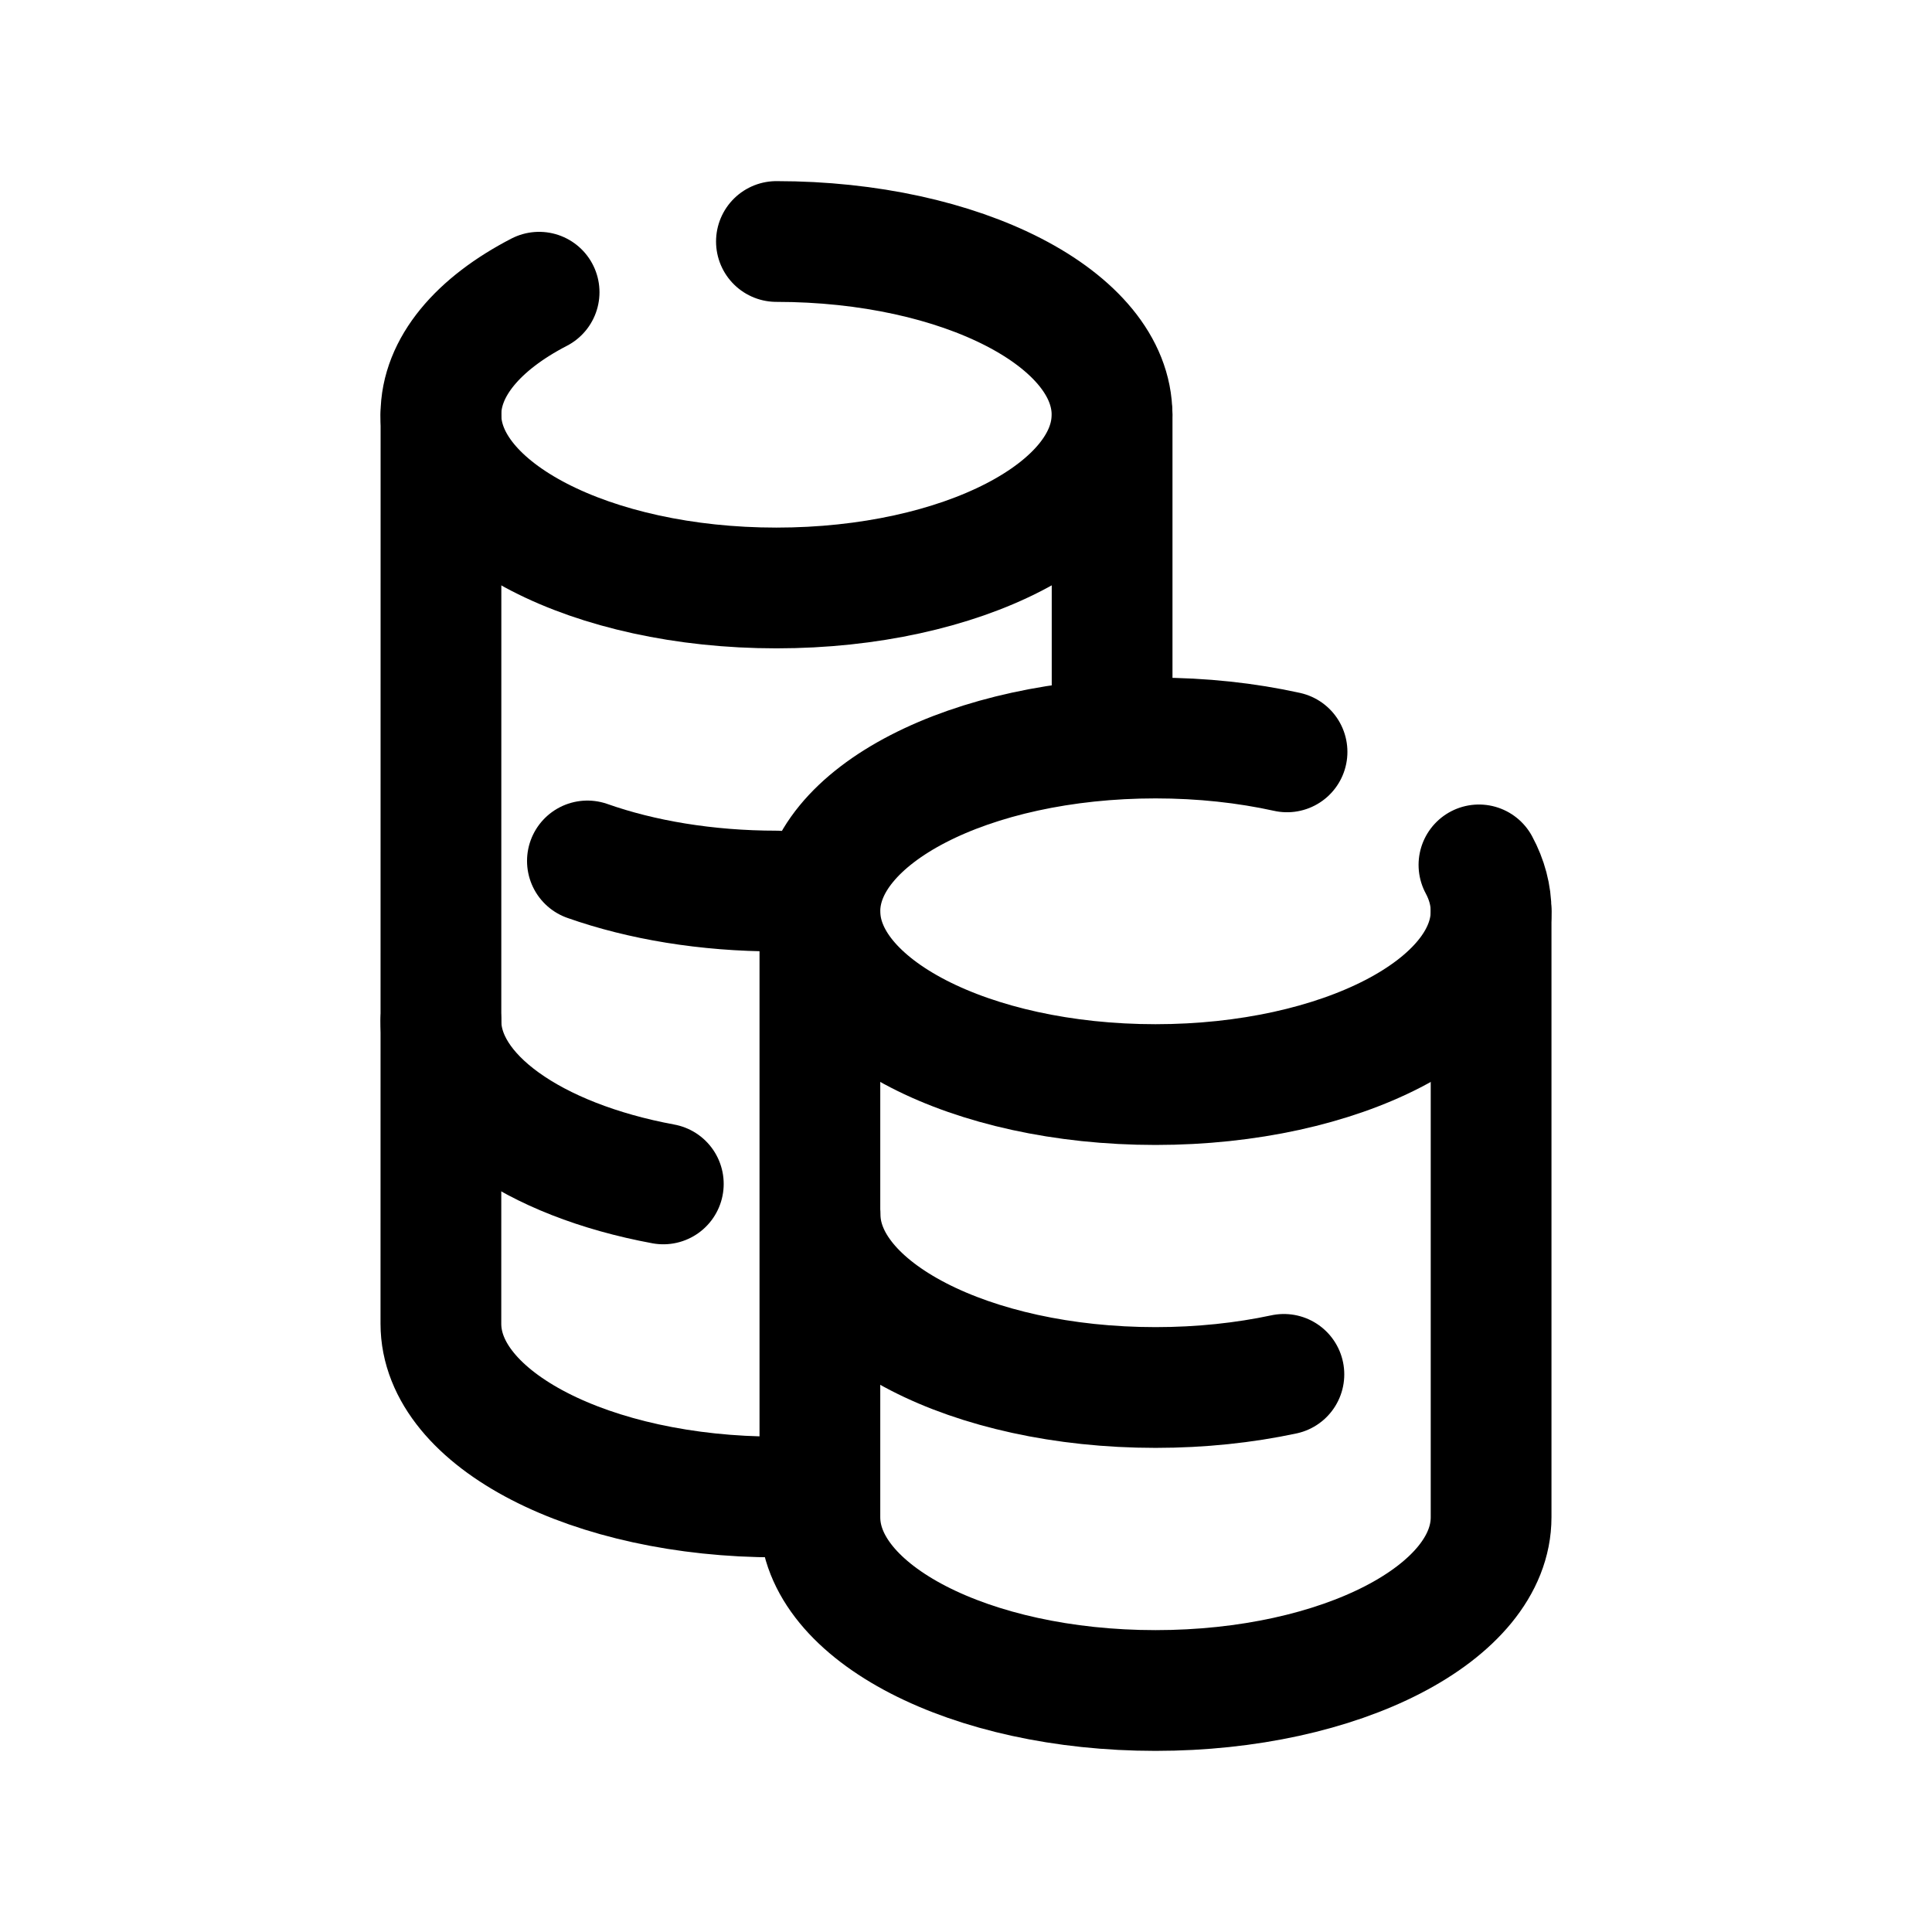 <svg width="24" height="24" viewBox="0 0 24 24" fill="none" xmlns="http://www.w3.org/2000/svg">
<path d="M10.187 15.084C10.187 16.272 12.053 17.236 14.355 17.236C14.919 17.236 15.458 17.178 15.949 17.073" stroke="black" stroke-width="1.5" stroke-linecap="round" stroke-linejoin="round"/>
<path d="M18.523 11.32V18.848C18.523 20.036 16.657 21 14.354 21C12.052 21 10.185 20.036 10.185 18.848V11.32" stroke="black" stroke-width="1.5" stroke-linecap="round" stroke-linejoin="round"/>
<path d="M15.988 9.34C15.486 9.229 14.934 9.168 14.354 9.168C12.052 9.168 10.185 10.131 10.185 11.32C10.185 12.508 12.052 13.473 14.354 13.473C16.657 13.473 18.523 12.508 18.523 11.32C18.523 11.121 18.471 10.928 18.372 10.744" stroke="black" stroke-width="1.5" stroke-linecap="round" stroke-linejoin="round"/>
<path d="M9.646 11.069C8.775 11.069 7.966 10.931 7.297 10.695" stroke="black" stroke-width="1.5" stroke-linecap="round" stroke-linejoin="round"/>
<path d="M8.24 14.707C6.629 14.409 5.477 13.614 5.477 12.68" stroke="black" stroke-width="1.5" stroke-linecap="round" stroke-linejoin="round"/>
<path d="M5.478 5.152L5.477 16.444C5.477 17.633 7.344 18.596 9.646 18.596" stroke="black" stroke-width="1.5" stroke-linecap="round" stroke-linejoin="round"/>
<path d="M13.815 5.152L13.815 9.169" stroke="black" stroke-width="1.5" stroke-linecap="round" stroke-linejoin="round"/>
<path d="M9.645 3C11.948 3 13.814 3.963 13.814 5.152C13.814 6.34 11.948 7.304 9.645 7.304C7.343 7.304 5.477 6.34 5.477 5.152C5.477 4.558 5.943 4.02 6.697 3.63" stroke="black" stroke-width="1.5" stroke-linecap="round" stroke-linejoin="round"/>
</svg>